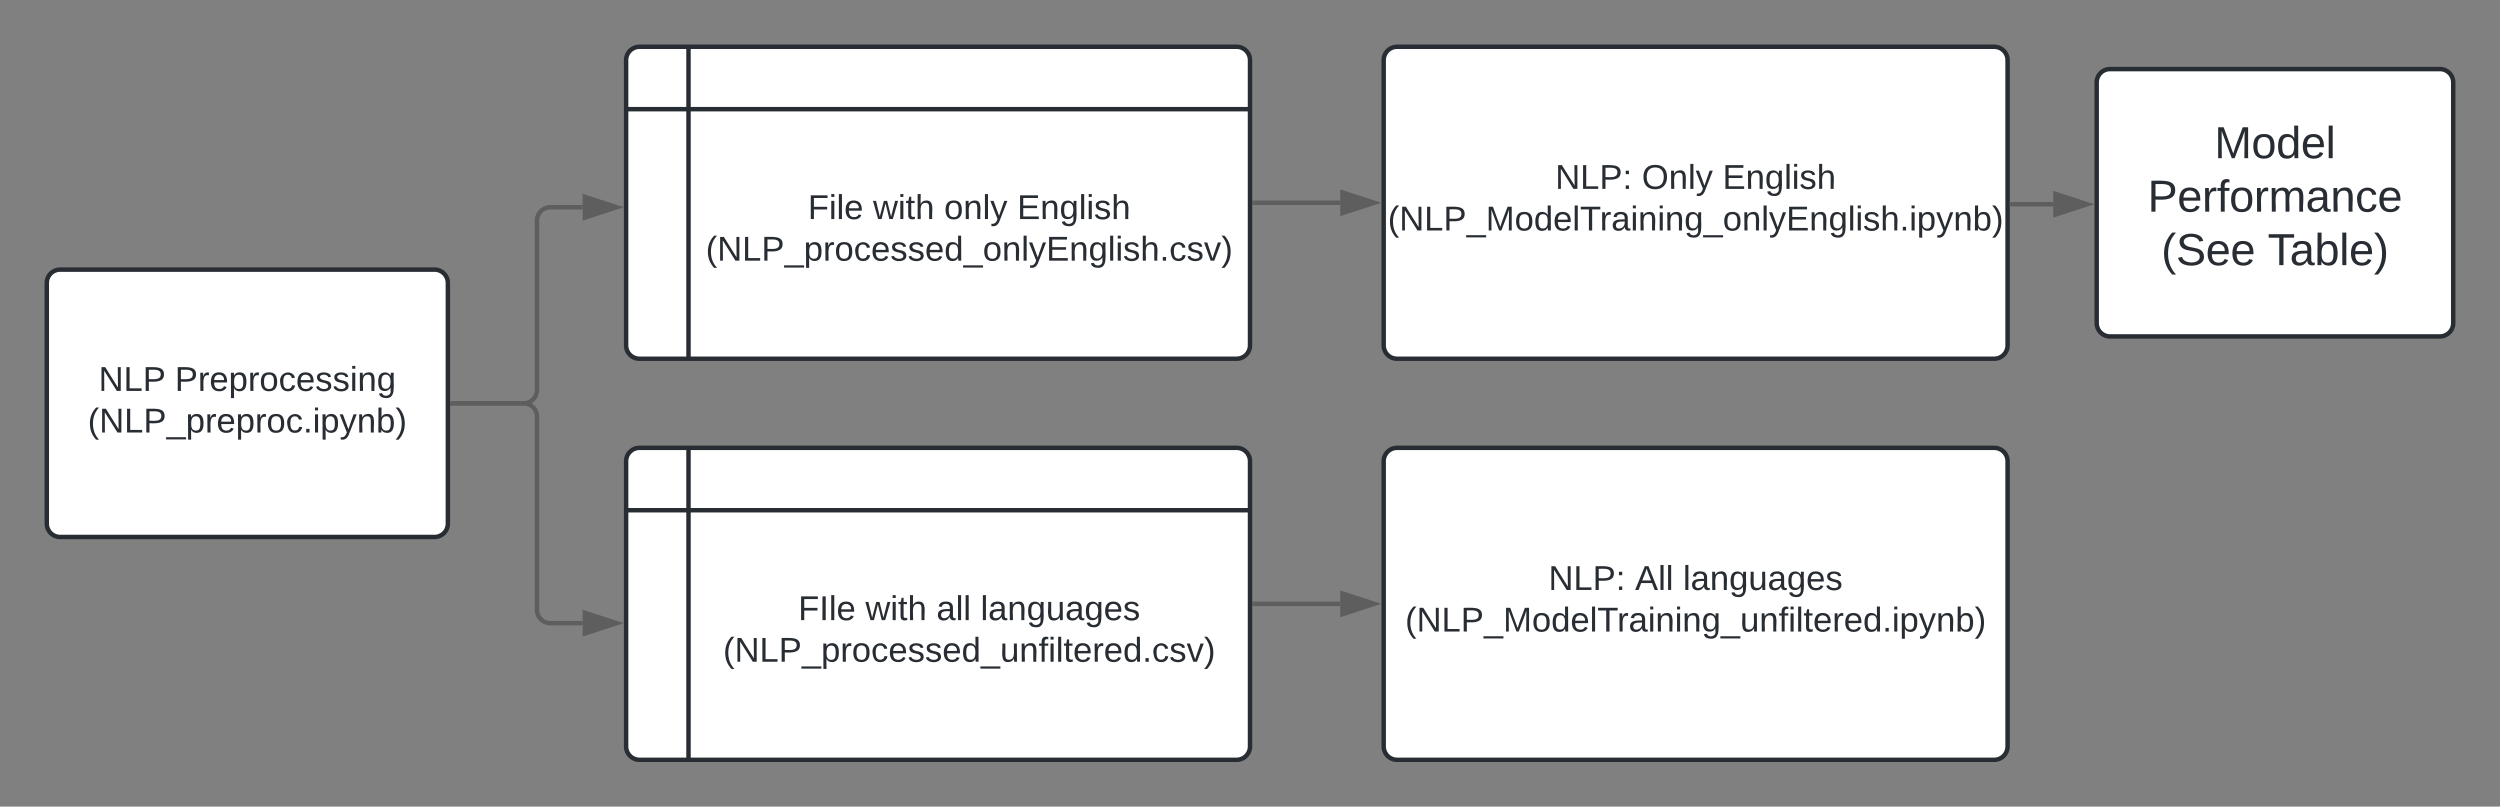 <svg xmlns="http://www.w3.org/2000/svg" xmlns:xlink="http://www.w3.org/1999/xlink" xmlns:lucid="lucid" width="1122" height="362"><rect width="100%" height="100%" fill="#808080" stroke="none"/><g transform="translate(-199 -139)" lucid:page-tab-id="0_0"><path d="M820 166a6 6 0 0 1 6-6h268a6 6 0 0 1 6 6v128a6 6 0 0 1-6 6H826a6 6 0 0 1-6-6z" stroke="#282c33" stroke-width="2" fill="#fff"/><use xlink:href="#a" transform="matrix(1,0,0,1,832,172) translate(65 51.778)"/><use xlink:href="#b" transform="matrix(1,0,0,1,832,172) translate(103.846 51.778)"/><use xlink:href="#c" transform="matrix(1,0,0,1,832,172) translate(140.099 51.778)"/><use xlink:href="#d" transform="matrix(1,0,0,1,832,172) translate(-10.142 70.444)"/><path d="M220 266a6 6 0 0 1 6-6h168a6 6 0 0 1 6 6v108a6 6 0 0 1-6 6H226a6 6 0 0 1-6-6z" stroke="#282c33" stroke-width="2" fill="#fff"/><use xlink:href="#e" transform="matrix(1,0,0,1,232,272) translate(11.262 42.444)"/><use xlink:href="#f" transform="matrix(1,0,0,1,232,272) translate(45.485 42.444)"/><use xlink:href="#g" transform="matrix(1,0,0,1,232,272) translate(6.401 61.111)"/><path d="M820 346a6 6 0 0 1 6-6h268a6 6 0 0 1 6 6v128a6 6 0 0 1-6 6H826a6 6 0 0 1-6-6z" stroke="#282c33" stroke-width="2" fill="#fff"/><use xlink:href="#h" transform="matrix(1,0,0,1,832,352) translate(61.975 51.778)"/><use xlink:href="#i" transform="matrix(1,0,0,1,832,352) translate(100.821 51.778)"/><use xlink:href="#j" transform="matrix(1,0,0,1,832,352) translate(122.34 51.778)"/><use xlink:href="#k" transform="matrix(1,0,0,1,832,352) translate(-2.364 70.444)"/><path d="M480 166a6 6 0 0 1 6-6h268a6 6 0 0 1 6 6v128a6 6 0 0 1-6 6H486a6 6 0 0 1-6-6zm28-6v140m-28-112h280" stroke="#282c33" stroke-width="2" fill="#fff"/><use xlink:href="#l" transform="matrix(1,0,0,1,513,193) translate(48.58 44.319)"/><use xlink:href="#m" transform="matrix(1,0,0,1,513,193) translate(77.833 44.319)"/><use xlink:href="#n" transform="matrix(1,0,0,1,513,193) translate(109.722 44.319)"/><use xlink:href="#o" transform="matrix(1,0,0,1,513,193) translate(142.519 44.319)"/><use xlink:href="#p" transform="matrix(1,0,0,1,513,193) translate(2.756 62.986)"/><path d="M480 346a6 6 0 0 1 6-6h268a6 6 0 0 1 6 6v128a6 6 0 0 1-6 6H486a6 6 0 0 1-6-6zm28-6v140m-28-112h280" stroke="#282c33" stroke-width="2" fill="#fff"/><use xlink:href="#q" transform="matrix(1,0,0,1,513,373) translate(44.238 44.319)"/><use xlink:href="#m" transform="matrix(1,0,0,1,513,373) translate(74.398 44.319)"/><use xlink:href="#r" transform="matrix(1,0,0,1,513,373) translate(106.287 44.319)"/><use xlink:href="#j" transform="matrix(1,0,0,1,513,373) translate(126.077 44.319)"/><use xlink:href="#s" transform="matrix(1,0,0,1,513,373) translate(10.534 62.986)"/><path d="M402 320h32a6 6 0 0 0 6-6v-76a6 6 0 0 1 6-6h14.5" stroke="#5e5e5e" stroke-width="2" fill="none"/><path d="M402.03 320.98H401v-1.96h1.03z" stroke="#5e5e5e" stroke-width=".05" fill="#5e5e5e"/><path d="M475.76 232l-14.26 4.64v-9.27z" stroke="#5e5e5e" stroke-width="2" fill="#5e5e5e"/><path d="M402 320h32a6 6 0 0 1 6 6v86.67a6 6 0 0 0 6 6h14.5" stroke="#5e5e5e" stroke-width="2" fill="none"/><path d="M402.03 320.98H401v-1.96h1.03z" stroke="#5e5e5e" stroke-width=".05" fill="#5e5e5e"/><path d="M475.76 418.67l-14.26 4.64v-9.26z" stroke="#5e5e5e" stroke-width="2" fill="#5e5e5e"/><path d="M762 230h38.5" stroke="#5e5e5e" stroke-width="2" fill="none"/><path d="M762.03 230.97H761v-1.94h1.03z" stroke="#5e5e5e" stroke-width=".05" fill="#5e5e5e"/><path d="M815.76 230l-14.26 4.63v-9.26z" stroke="#5e5e5e" stroke-width="2" fill="#5e5e5e"/><path d="M762 410h38.5" stroke="#5e5e5e" stroke-width="2" fill="none"/><path d="M762.03 410.98H761v-1.96h1.03z" stroke="#5e5e5e" stroke-width=".05" fill="#5e5e5e"/><path d="M815.76 410l-14.26 4.63v-9.26z" stroke="#5e5e5e" stroke-width="2" fill="#5e5e5e"/><path d="M1140 176a6 6 0 0 1 6-6h148a6 6 0 0 1 6 6v108a6 6 0 0 1-6 6h-148a6 6 0 0 1-6-6z" stroke="#282c33" stroke-width="2" fill="#fff"/><g><use xlink:href="#t" transform="matrix(1,0,0,1,1152,182) translate(40.833 28)"/><use xlink:href="#u" transform="matrix(1,0,0,1,1152,182) translate(10.861 52)"/><use xlink:href="#v" transform="matrix(1,0,0,1,1152,182) translate(17 76)"/><use xlink:href="#w" transform="matrix(1,0,0,1,1152,182) translate(64.722 76)"/></g><path d="M1102 230.67h18.5" stroke="#5e5e5e" stroke-width="2" fill="none"/><path d="M1102.03 231.64H1101v-1.95h1.03z" stroke="#5e5e5e" stroke-width=".05" fill="#5e5e5e"/><path d="M1135.76 230.67l-14.26 4.63v-9.27z" stroke="#5e5e5e" stroke-width="2" fill="#5e5e5e"/><defs><path fill="#282c33" d="M190 0L58-211 59 0H30v-248h39L202-35l-2-213h31V0h-41" id="x"/><path fill="#282c33" d="M30 0v-248h33v221h125V0H30" id="y"/><path fill="#282c33" d="M30-248c87 1 191-15 191 75 0 78-77 80-158 76V0H30v-248zm33 125c57 0 124 11 124-50 0-59-68-47-124-48v98" id="z"/><path fill="#282c33" d="M33-154v-36h34v36H33zM33 0v-36h34V0H33" id="A"/><g id="a"><use transform="matrix(0.043,0,0,0.043,0,0)" xlink:href="#x"/><use transform="matrix(0.043,0,0,0.043,11.191,0)" xlink:href="#y"/><use transform="matrix(0.043,0,0,0.043,19.833,0)" xlink:href="#z"/><use transform="matrix(0.043,0,0,0.043,30.204,0)" xlink:href="#A"/></g><path fill="#282c33" d="M140-251c81 0 123 46 123 126C263-46 219 4 140 4 59 4 17-45 17-125s42-126 123-126zm0 227c63 0 89-41 89-101s-29-99-89-99c-61 0-89 39-89 99S79-25 140-24" id="B"/><path fill="#282c33" d="M117-194c89-4 53 116 60 194h-32v-121c0-31-8-49-39-48C34-167 62-67 57 0H25l-1-190h30c1 10-1 24 2 32 11-22 29-35 61-36" id="C"/><path fill="#282c33" d="M24 0v-261h32V0H24" id="D"/><path fill="#282c33" d="M179-190L93 31C79 59 56 82 12 73V49c39 6 53-20 64-50L1-190h34L92-34l54-156h33" id="E"/><g id="b"><use transform="matrix(0.043,0,0,0.043,0,0)" xlink:href="#B"/><use transform="matrix(0.043,0,0,0.043,12.099,0)" xlink:href="#C"/><use transform="matrix(0.043,0,0,0.043,20.741,0)" xlink:href="#D"/><use transform="matrix(0.043,0,0,0.043,24.154,0)" xlink:href="#E"/></g><path fill="#282c33" d="M30 0v-248h187v28H63v79h144v27H63v87h162V0H30" id="F"/><path fill="#282c33" d="M177-190C167-65 218 103 67 71c-23-6-38-20-44-43l32-5c15 47 100 32 89-28v-30C133-14 115 1 83 1 29 1 15-40 15-95c0-56 16-97 71-98 29-1 48 16 59 35 1-10 0-23 2-32h30zM94-22c36 0 50-32 50-73 0-42-14-75-50-75-39 0-46 34-46 75s6 73 46 73" id="G"/><path fill="#282c33" d="M24-231v-30h32v30H24zM24 0v-190h32V0H24" id="H"/><path fill="#282c33" d="M135-143c-3-34-86-38-87 0 15 53 115 12 119 90S17 21 10-45l28-5c4 36 97 45 98 0-10-56-113-15-118-90-4-57 82-63 122-42 12 7 21 19 24 35" id="I"/><path fill="#282c33" d="M106-169C34-169 62-67 57 0H25v-261h32l-1 103c12-21 28-36 61-36 89 0 53 116 60 194h-32v-121c2-32-8-49-39-48" id="J"/><g id="c"><use transform="matrix(0.043,0,0,0.043,0,0)" xlink:href="#F"/><use transform="matrix(0.043,0,0,0.043,10.37,0)" xlink:href="#C"/><use transform="matrix(0.043,0,0,0.043,19.012,0)" xlink:href="#G"/><use transform="matrix(0.043,0,0,0.043,27.654,0)" xlink:href="#D"/><use transform="matrix(0.043,0,0,0.043,31.068,0)" xlink:href="#H"/><use transform="matrix(0.043,0,0,0.043,34.481,0)" xlink:href="#I"/><use transform="matrix(0.043,0,0,0.043,42.259,0)" xlink:href="#J"/></g><path fill="#282c33" d="M87 75C49 33 22-17 22-94c0-76 28-126 65-167h31c-38 41-64 92-64 168S80 34 118 75H87" id="K"/><path fill="#282c33" d="M-5 72V49h209v23H-5" id="L"/><path fill="#282c33" d="M240 0l2-218c-23 76-54 145-80 218h-23L58-218 59 0H30v-248h44l77 211c21-75 51-140 76-211h43V0h-30" id="M"/><path fill="#282c33" d="M100-194c62-1 85 37 85 99 1 63-27 99-86 99S16-35 15-95c0-66 28-99 85-99zM99-20c44 1 53-31 53-75 0-43-8-75-51-75s-53 32-53 75 10 74 51 75" id="N"/><path fill="#282c33" d="M85-194c31 0 48 13 60 33l-1-100h32l1 261h-30c-2-10 0-23-3-31C134-8 116 4 85 4 32 4 16-35 15-94c0-66 23-100 70-100zm9 24c-40 0-46 34-46 75 0 40 6 74 45 74 42 0 51-32 51-76 0-42-9-74-50-73" id="O"/><path fill="#282c33" d="M100-194c63 0 86 42 84 106H49c0 40 14 67 53 68 26 1 43-12 49-29l28 8c-11 28-37 45-77 45C44 4 14-33 15-96c1-61 26-98 85-98zm52 81c6-60-76-77-97-28-3 7-6 17-6 28h103" id="P"/><path fill="#282c33" d="M127-220V0H93v-220H8v-28h204v28h-85" id="Q"/><path fill="#282c33" d="M114-163C36-179 61-72 57 0H25l-1-190h30c1 12-1 29 2 39 6-27 23-49 58-41v29" id="R"/><path fill="#282c33" d="M141-36C126-15 110 5 73 4 37 3 15-17 15-53c-1-64 63-63 125-63 3-35-9-54-41-54-24 1-41 7-42 31l-33-3c5-37 33-52 76-52 45 0 72 20 72 64v82c-1 20 7 32 28 27v20c-31 9-61-2-59-35zM48-53c0 20 12 33 32 33 41-3 63-29 60-74-43 2-92-5-92 41" id="S"/><path fill="#282c33" d="M33 0v-38h34V0H33" id="T"/><path fill="#282c33" d="M115-194c55 1 70 41 70 98S169 2 115 4C84 4 66-9 55-30l1 105H24l-1-265h31l2 30c10-21 28-34 59-34zm-8 174c40 0 45-34 45-75s-6-73-45-74c-42 0-51 32-51 76 0 43 10 73 51 73" id="U"/><path fill="#282c33" d="M115-194c53 0 69 39 70 98 0 66-23 100-70 100C84 3 66-7 56-30L54 0H23l1-261h32v101c10-23 28-34 59-34zm-8 174c40 0 45-34 45-75 0-40-5-75-45-74-42 0-51 32-51 76 0 43 10 73 51 73" id="V"/><path fill="#282c33" d="M33-261c38 41 65 92 65 168S71 34 33 75H2C39 34 66-17 66-93S39-220 2-261h31" id="W"/><g id="d"><use transform="matrix(0.043,0,0,0.043,0,0)" xlink:href="#K"/><use transform="matrix(0.043,0,0,0.043,5.142,0)" xlink:href="#x"/><use transform="matrix(0.043,0,0,0.043,16.333,0)" xlink:href="#y"/><use transform="matrix(0.043,0,0,0.043,24.975,0)" xlink:href="#z"/><use transform="matrix(0.043,0,0,0.043,35.346,0)" xlink:href="#L"/><use transform="matrix(0.043,0,0,0.043,43.988,0)" xlink:href="#M"/><use transform="matrix(0.043,0,0,0.043,56.907,0)" xlink:href="#N"/><use transform="matrix(0.043,0,0,0.043,65.549,0)" xlink:href="#O"/><use transform="matrix(0.043,0,0,0.043,74.191,0)" xlink:href="#P"/><use transform="matrix(0.043,0,0,0.043,82.833,0)" xlink:href="#D"/><use transform="matrix(0.043,0,0,0.043,86.247,0)" xlink:href="#Q"/><use transform="matrix(0.043,0,0,0.043,95.148,0)" xlink:href="#R"/><use transform="matrix(0.043,0,0,0.043,100.29,0)" xlink:href="#S"/><use transform="matrix(0.043,0,0,0.043,108.932,0)" xlink:href="#H"/><use transform="matrix(0.043,0,0,0.043,112.346,0)" xlink:href="#C"/><use transform="matrix(0.043,0,0,0.043,120.988,0)" xlink:href="#H"/><use transform="matrix(0.043,0,0,0.043,124.401,0)" xlink:href="#C"/><use transform="matrix(0.043,0,0,0.043,133.043,0)" xlink:href="#G"/><use transform="matrix(0.043,0,0,0.043,141.685,0)" xlink:href="#L"/><use transform="matrix(0.043,0,0,0.043,150.327,0)" xlink:href="#N"/><use transform="matrix(0.043,0,0,0.043,158.969,0)" xlink:href="#C"/><use transform="matrix(0.043,0,0,0.043,167.611,0)" xlink:href="#D"/><use transform="matrix(0.043,0,0,0.043,171.025,0)" xlink:href="#E"/><use transform="matrix(0.043,0,0,0.043,178.802,0)" xlink:href="#F"/><use transform="matrix(0.043,0,0,0.043,189.173,0)" xlink:href="#C"/><use transform="matrix(0.043,0,0,0.043,197.815,0)" xlink:href="#G"/><use transform="matrix(0.043,0,0,0.043,206.457,0)" xlink:href="#D"/><use transform="matrix(0.043,0,0,0.043,209.87,0)" xlink:href="#H"/><use transform="matrix(0.043,0,0,0.043,213.284,0)" xlink:href="#I"/><use transform="matrix(0.043,0,0,0.043,221.062,0)" xlink:href="#J"/><use transform="matrix(0.043,0,0,0.043,229.704,0)" xlink:href="#T"/><use transform="matrix(0.043,0,0,0.043,234.025,0)" xlink:href="#H"/><use transform="matrix(0.043,0,0,0.043,237.438,0)" xlink:href="#U"/><use transform="matrix(0.043,0,0,0.043,246.08,0)" xlink:href="#E"/><use transform="matrix(0.043,0,0,0.043,253.858,0)" xlink:href="#C"/><use transform="matrix(0.043,0,0,0.043,262.5,0)" xlink:href="#V"/><use transform="matrix(0.043,0,0,0.043,271.142,0)" xlink:href="#W"/></g><g id="e"><use transform="matrix(0.043,0,0,0.043,0,0)" xlink:href="#x"/><use transform="matrix(0.043,0,0,0.043,11.191,0)" xlink:href="#y"/><use transform="matrix(0.043,0,0,0.043,19.833,0)" xlink:href="#z"/></g><path fill="#282c33" d="M96-169c-40 0-48 33-48 73s9 75 48 75c24 0 41-14 43-38l32 2c-6 37-31 61-74 61-59 0-76-41-82-99-10-93 101-131 147-64 4 7 5 14 7 22l-32 3c-4-21-16-35-41-35" id="X"/><g id="f"><use transform="matrix(0.043,0,0,0.043,0,0)" xlink:href="#z"/><use transform="matrix(0.043,0,0,0.043,10.37,0)" xlink:href="#R"/><use transform="matrix(0.043,0,0,0.043,15.512,0)" xlink:href="#P"/><use transform="matrix(0.043,0,0,0.043,24.154,0)" xlink:href="#U"/><use transform="matrix(0.043,0,0,0.043,32.796,0)" xlink:href="#R"/><use transform="matrix(0.043,0,0,0.043,37.938,0)" xlink:href="#N"/><use transform="matrix(0.043,0,0,0.043,46.58,0)" xlink:href="#X"/><use transform="matrix(0.043,0,0,0.043,54.358,0)" xlink:href="#P"/><use transform="matrix(0.043,0,0,0.043,63,0)" xlink:href="#I"/><use transform="matrix(0.043,0,0,0.043,70.778,0)" xlink:href="#I"/><use transform="matrix(0.043,0,0,0.043,78.556,0)" xlink:href="#H"/><use transform="matrix(0.043,0,0,0.043,81.969,0)" xlink:href="#C"/><use transform="matrix(0.043,0,0,0.043,90.611,0)" xlink:href="#G"/></g><g id="g"><use transform="matrix(0.043,0,0,0.043,0,0)" xlink:href="#K"/><use transform="matrix(0.043,0,0,0.043,5.142,0)" xlink:href="#x"/><use transform="matrix(0.043,0,0,0.043,16.333,0)" xlink:href="#y"/><use transform="matrix(0.043,0,0,0.043,24.975,0)" xlink:href="#z"/><use transform="matrix(0.043,0,0,0.043,35.346,0)" xlink:href="#L"/><use transform="matrix(0.043,0,0,0.043,43.988,0)" xlink:href="#U"/><use transform="matrix(0.043,0,0,0.043,52.63,0)" xlink:href="#R"/><use transform="matrix(0.043,0,0,0.043,57.772,0)" xlink:href="#P"/><use transform="matrix(0.043,0,0,0.043,66.414,0)" xlink:href="#U"/><use transform="matrix(0.043,0,0,0.043,75.056,0)" xlink:href="#R"/><use transform="matrix(0.043,0,0,0.043,80.198,0)" xlink:href="#N"/><use transform="matrix(0.043,0,0,0.043,88.84,0)" xlink:href="#X"/><use transform="matrix(0.043,0,0,0.043,96.617,0)" xlink:href="#T"/><use transform="matrix(0.043,0,0,0.043,100.938,0)" xlink:href="#H"/><use transform="matrix(0.043,0,0,0.043,104.352,0)" xlink:href="#U"/><use transform="matrix(0.043,0,0,0.043,112.994,0)" xlink:href="#E"/><use transform="matrix(0.043,0,0,0.043,120.772,0)" xlink:href="#C"/><use transform="matrix(0.043,0,0,0.043,129.414,0)" xlink:href="#V"/><use transform="matrix(0.043,0,0,0.043,138.056,0)" xlink:href="#W"/></g><g id="h"><use transform="matrix(0.043,0,0,0.043,0,0)" xlink:href="#x"/><use transform="matrix(0.043,0,0,0.043,11.191,0)" xlink:href="#y"/><use transform="matrix(0.043,0,0,0.043,19.833,0)" xlink:href="#z"/><use transform="matrix(0.043,0,0,0.043,30.204,0)" xlink:href="#A"/></g><path fill="#282c33" d="M205 0l-28-72H64L36 0H1l101-248h38L239 0h-34zm-38-99l-47-123c-12 45-31 82-46 123h93" id="Y"/><g id="i"><use transform="matrix(0.043,0,0,0.043,0,0)" xlink:href="#Y"/><use transform="matrix(0.043,0,0,0.043,10.37,0)" xlink:href="#D"/><use transform="matrix(0.043,0,0,0.043,13.784,0)" xlink:href="#D"/></g><path fill="#282c33" d="M84 4C-5 8 30-112 23-190h32v120c0 31 7 50 39 49 72-2 45-101 50-169h31l1 190h-30c-1-10 1-25-2-33-11 22-28 36-60 37" id="Z"/><g id="j"><use transform="matrix(0.043,0,0,0.043,0,0)" xlink:href="#D"/><use transform="matrix(0.043,0,0,0.043,3.414,0)" xlink:href="#S"/><use transform="matrix(0.043,0,0,0.043,12.056,0)" xlink:href="#C"/><use transform="matrix(0.043,0,0,0.043,20.698,0)" xlink:href="#G"/><use transform="matrix(0.043,0,0,0.043,29.34,0)" xlink:href="#Z"/><use transform="matrix(0.043,0,0,0.043,37.981,0)" xlink:href="#S"/><use transform="matrix(0.043,0,0,0.043,46.623,0)" xlink:href="#G"/><use transform="matrix(0.043,0,0,0.043,55.265,0)" xlink:href="#P"/><use transform="matrix(0.043,0,0,0.043,63.907,0)" xlink:href="#I"/></g><path fill="#282c33" d="M101-234c-31-9-42 10-38 44h38v23H63V0H32v-167H5v-23h27c-7-52 17-82 69-68v24" id="aa"/><path fill="#282c33" d="M59-47c-2 24 18 29 38 22v24C64 9 27 4 27-40v-127H5v-23h24l9-43h21v43h35v23H59v120" id="ab"/><g id="k"><use transform="matrix(0.043,0,0,0.043,0,0)" xlink:href="#K"/><use transform="matrix(0.043,0,0,0.043,5.142,0)" xlink:href="#x"/><use transform="matrix(0.043,0,0,0.043,16.333,0)" xlink:href="#y"/><use transform="matrix(0.043,0,0,0.043,24.975,0)" xlink:href="#z"/><use transform="matrix(0.043,0,0,0.043,35.346,0)" xlink:href="#L"/><use transform="matrix(0.043,0,0,0.043,43.988,0)" xlink:href="#M"/><use transform="matrix(0.043,0,0,0.043,56.907,0)" xlink:href="#N"/><use transform="matrix(0.043,0,0,0.043,65.549,0)" xlink:href="#O"/><use transform="matrix(0.043,0,0,0.043,74.191,0)" xlink:href="#P"/><use transform="matrix(0.043,0,0,0.043,82.833,0)" xlink:href="#D"/><use transform="matrix(0.043,0,0,0.043,86.247,0)" xlink:href="#Q"/><use transform="matrix(0.043,0,0,0.043,95.148,0)" xlink:href="#R"/><use transform="matrix(0.043,0,0,0.043,100.29,0)" xlink:href="#S"/><use transform="matrix(0.043,0,0,0.043,108.932,0)" xlink:href="#H"/><use transform="matrix(0.043,0,0,0.043,112.346,0)" xlink:href="#C"/><use transform="matrix(0.043,0,0,0.043,120.988,0)" xlink:href="#H"/><use transform="matrix(0.043,0,0,0.043,124.401,0)" xlink:href="#C"/><use transform="matrix(0.043,0,0,0.043,133.043,0)" xlink:href="#G"/><use transform="matrix(0.043,0,0,0.043,141.685,0)" xlink:href="#L"/><use transform="matrix(0.043,0,0,0.043,150.327,0)" xlink:href="#Z"/><use transform="matrix(0.043,0,0,0.043,158.969,0)" xlink:href="#C"/><use transform="matrix(0.043,0,0,0.043,167.611,0)" xlink:href="#aa"/><use transform="matrix(0.043,0,0,0.043,171.932,0)" xlink:href="#H"/><use transform="matrix(0.043,0,0,0.043,175.346,0)" xlink:href="#D"/><use transform="matrix(0.043,0,0,0.043,178.759,0)" xlink:href="#ab"/><use transform="matrix(0.043,0,0,0.043,183.08,0)" xlink:href="#P"/><use transform="matrix(0.043,0,0,0.043,191.722,0)" xlink:href="#R"/><use transform="matrix(0.043,0,0,0.043,196.864,0)" xlink:href="#P"/><use transform="matrix(0.043,0,0,0.043,205.506,0)" xlink:href="#O"/><use transform="matrix(0.043,0,0,0.043,214.148,0)" xlink:href="#T"/><use transform="matrix(0.043,0,0,0.043,218.469,0)" xlink:href="#H"/><use transform="matrix(0.043,0,0,0.043,221.883,0)" xlink:href="#U"/><use transform="matrix(0.043,0,0,0.043,230.525,0)" xlink:href="#E"/><use transform="matrix(0.043,0,0,0.043,238.302,0)" xlink:href="#C"/><use transform="matrix(0.043,0,0,0.043,246.944,0)" xlink:href="#V"/><use transform="matrix(0.043,0,0,0.043,255.586,0)" xlink:href="#W"/></g><path fill="#282c33" d="M63-220v92h138v28H63V0H30v-248h175v28H63" id="ac"/><g id="l"><use transform="matrix(0.043,0,0,0.043,0,0)" xlink:href="#ac"/><use transform="matrix(0.043,0,0,0.043,9.463,0)" xlink:href="#H"/><use transform="matrix(0.043,0,0,0.043,12.877,0)" xlink:href="#D"/><use transform="matrix(0.043,0,0,0.043,16.29,0)" xlink:href="#P"/></g><path fill="#282c33" d="M206 0h-36l-40-164L89 0H53L-1-190h32L70-26l43-164h34l41 164 42-164h31" id="ad"/><g id="m"><use transform="matrix(0.043,0,0,0.043,0,0)" xlink:href="#ad"/><use transform="matrix(0.043,0,0,0.043,11.191,0)" xlink:href="#H"/><use transform="matrix(0.043,0,0,0.043,14.605,0)" xlink:href="#ab"/><use transform="matrix(0.043,0,0,0.043,18.926,0)" xlink:href="#J"/></g><g id="n"><use transform="matrix(0.043,0,0,0.043,0,0)" xlink:href="#N"/><use transform="matrix(0.043,0,0,0.043,8.642,0)" xlink:href="#C"/><use transform="matrix(0.043,0,0,0.043,17.284,0)" xlink:href="#D"/><use transform="matrix(0.043,0,0,0.043,20.698,0)" xlink:href="#E"/></g><g id="o"><use transform="matrix(0.043,0,0,0.043,0,0)" xlink:href="#F"/><use transform="matrix(0.043,0,0,0.043,10.37,0)" xlink:href="#C"/><use transform="matrix(0.043,0,0,0.043,19.012,0)" xlink:href="#G"/><use transform="matrix(0.043,0,0,0.043,27.654,0)" xlink:href="#D"/><use transform="matrix(0.043,0,0,0.043,31.068,0)" xlink:href="#H"/><use transform="matrix(0.043,0,0,0.043,34.481,0)" xlink:href="#I"/><use transform="matrix(0.043,0,0,0.043,42.259,0)" xlink:href="#J"/></g><path fill="#282c33" d="M108 0H70L1-190h34L89-25l56-165h34" id="ae"/><g id="p"><use transform="matrix(0.043,0,0,0.043,0,0)" xlink:href="#K"/><use transform="matrix(0.043,0,0,0.043,5.142,0)" xlink:href="#x"/><use transform="matrix(0.043,0,0,0.043,16.333,0)" xlink:href="#y"/><use transform="matrix(0.043,0,0,0.043,24.975,0)" xlink:href="#z"/><use transform="matrix(0.043,0,0,0.043,35.346,0)" xlink:href="#L"/><use transform="matrix(0.043,0,0,0.043,43.988,0)" xlink:href="#U"/><use transform="matrix(0.043,0,0,0.043,52.63,0)" xlink:href="#R"/><use transform="matrix(0.043,0,0,0.043,57.772,0)" xlink:href="#N"/><use transform="matrix(0.043,0,0,0.043,66.414,0)" xlink:href="#X"/><use transform="matrix(0.043,0,0,0.043,74.191,0)" xlink:href="#P"/><use transform="matrix(0.043,0,0,0.043,82.833,0)" xlink:href="#I"/><use transform="matrix(0.043,0,0,0.043,90.611,0)" xlink:href="#I"/><use transform="matrix(0.043,0,0,0.043,98.389,0)" xlink:href="#P"/><use transform="matrix(0.043,0,0,0.043,107.031,0)" xlink:href="#O"/><use transform="matrix(0.043,0,0,0.043,115.673,0)" xlink:href="#L"/><use transform="matrix(0.043,0,0,0.043,124.315,0)" xlink:href="#N"/><use transform="matrix(0.043,0,0,0.043,132.957,0)" xlink:href="#C"/><use transform="matrix(0.043,0,0,0.043,141.599,0)" xlink:href="#D"/><use transform="matrix(0.043,0,0,0.043,145.012,0)" xlink:href="#E"/><use transform="matrix(0.043,0,0,0.043,152.79,0)" xlink:href="#F"/><use transform="matrix(0.043,0,0,0.043,163.16,0)" xlink:href="#C"/><use transform="matrix(0.043,0,0,0.043,171.802,0)" xlink:href="#G"/><use transform="matrix(0.043,0,0,0.043,180.444,0)" xlink:href="#D"/><use transform="matrix(0.043,0,0,0.043,183.858,0)" xlink:href="#H"/><use transform="matrix(0.043,0,0,0.043,187.272,0)" xlink:href="#I"/><use transform="matrix(0.043,0,0,0.043,195.049,0)" xlink:href="#J"/><use transform="matrix(0.043,0,0,0.043,203.691,0)" xlink:href="#T"/><use transform="matrix(0.043,0,0,0.043,208.012,0)" xlink:href="#X"/><use transform="matrix(0.043,0,0,0.043,215.79,0)" xlink:href="#I"/><use transform="matrix(0.043,0,0,0.043,223.568,0)" xlink:href="#ae"/><use transform="matrix(0.043,0,0,0.043,231.346,0)" xlink:href="#W"/></g><path fill="#282c33" d="M33 0v-248h34V0H33" id="af"/><g id="q"><use transform="matrix(0.043,0,0,0.043,0,0)" xlink:href="#ac"/><use transform="matrix(0.043,0,0,0.043,9.463,0)" xlink:href="#af"/><use transform="matrix(0.043,0,0,0.043,13.784,0)" xlink:href="#D"/><use transform="matrix(0.043,0,0,0.043,17.198,0)" xlink:href="#P"/></g><g id="r"><use transform="matrix(0.043,0,0,0.043,0,0)" xlink:href="#S"/><use transform="matrix(0.043,0,0,0.043,8.642,0)" xlink:href="#D"/><use transform="matrix(0.043,0,0,0.043,12.056,0)" xlink:href="#D"/></g><g id="s"><use transform="matrix(0.043,0,0,0.043,0,0)" xlink:href="#K"/><use transform="matrix(0.043,0,0,0.043,5.142,0)" xlink:href="#x"/><use transform="matrix(0.043,0,0,0.043,16.333,0)" xlink:href="#y"/><use transform="matrix(0.043,0,0,0.043,24.975,0)" xlink:href="#z"/><use transform="matrix(0.043,0,0,0.043,35.346,0)" xlink:href="#L"/><use transform="matrix(0.043,0,0,0.043,43.988,0)" xlink:href="#U"/><use transform="matrix(0.043,0,0,0.043,52.63,0)" xlink:href="#R"/><use transform="matrix(0.043,0,0,0.043,57.772,0)" xlink:href="#N"/><use transform="matrix(0.043,0,0,0.043,66.414,0)" xlink:href="#X"/><use transform="matrix(0.043,0,0,0.043,74.191,0)" xlink:href="#P"/><use transform="matrix(0.043,0,0,0.043,82.833,0)" xlink:href="#I"/><use transform="matrix(0.043,0,0,0.043,90.611,0)" xlink:href="#I"/><use transform="matrix(0.043,0,0,0.043,98.389,0)" xlink:href="#P"/><use transform="matrix(0.043,0,0,0.043,107.031,0)" xlink:href="#O"/><use transform="matrix(0.043,0,0,0.043,115.673,0)" xlink:href="#L"/><use transform="matrix(0.043,0,0,0.043,124.315,0)" xlink:href="#Z"/><use transform="matrix(0.043,0,0,0.043,132.957,0)" xlink:href="#C"/><use transform="matrix(0.043,0,0,0.043,141.599,0)" xlink:href="#aa"/><use transform="matrix(0.043,0,0,0.043,145.92,0)" xlink:href="#H"/><use transform="matrix(0.043,0,0,0.043,149.333,0)" xlink:href="#D"/><use transform="matrix(0.043,0,0,0.043,152.747,0)" xlink:href="#ab"/><use transform="matrix(0.043,0,0,0.043,157.068,0)" xlink:href="#P"/><use transform="matrix(0.043,0,0,0.043,165.71,0)" xlink:href="#R"/><use transform="matrix(0.043,0,0,0.043,170.852,0)" xlink:href="#P"/><use transform="matrix(0.043,0,0,0.043,179.494,0)" xlink:href="#O"/><use transform="matrix(0.043,0,0,0.043,188.136,0)" xlink:href="#T"/><use transform="matrix(0.043,0,0,0.043,192.457,0)" xlink:href="#X"/><use transform="matrix(0.043,0,0,0.043,200.235,0)" xlink:href="#I"/><use transform="matrix(0.043,0,0,0.043,208.012,0)" xlink:href="#ae"/><use transform="matrix(0.043,0,0,0.043,215.79,0)" xlink:href="#W"/></g><g id="t"><use transform="matrix(0.056,0,0,0.056,0,0)" xlink:href="#M"/><use transform="matrix(0.056,0,0,0.056,16.611,0)" xlink:href="#N"/><use transform="matrix(0.056,0,0,0.056,27.722,0)" xlink:href="#O"/><use transform="matrix(0.056,0,0,0.056,38.833,0)" xlink:href="#P"/><use transform="matrix(0.056,0,0,0.056,49.944,0)" xlink:href="#D"/></g><path fill="#282c33" d="M210-169c-67 3-38 105-44 169h-31v-121c0-29-5-50-35-48C34-165 62-65 56 0H25l-1-190h30c1 10-1 24 2 32 10-44 99-50 107 0 11-21 27-35 58-36 85-2 47 119 55 194h-31v-121c0-29-5-49-35-48" id="ag"/><g id="u"><use transform="matrix(0.056,0,0,0.056,0,0)" xlink:href="#z"/><use transform="matrix(0.056,0,0,0.056,13.333,0)" xlink:href="#P"/><use transform="matrix(0.056,0,0,0.056,24.444,0)" xlink:href="#R"/><use transform="matrix(0.056,0,0,0.056,31.056,0)" xlink:href="#aa"/><use transform="matrix(0.056,0,0,0.056,36.611,0)" xlink:href="#N"/><use transform="matrix(0.056,0,0,0.056,47.722,0)" xlink:href="#R"/><use transform="matrix(0.056,0,0,0.056,54.333,0)" xlink:href="#ag"/><use transform="matrix(0.056,0,0,0.056,70.944,0)" xlink:href="#S"/><use transform="matrix(0.056,0,0,0.056,82.056,0)" xlink:href="#C"/><use transform="matrix(0.056,0,0,0.056,93.167,0)" xlink:href="#X"/><use transform="matrix(0.056,0,0,0.056,103.167,0)" xlink:href="#P"/></g><path fill="#282c33" d="M185-189c-5-48-123-54-124 2 14 75 158 14 163 119 3 78-121 87-175 55-17-10-28-26-33-46l33-7c5 56 141 63 141-1 0-78-155-14-162-118-5-82 145-84 179-34 5 7 8 16 11 25" id="ah"/><g id="v"><use transform="matrix(0.056,0,0,0.056,0,0)" xlink:href="#K"/><use transform="matrix(0.056,0,0,0.056,6.611,0)" xlink:href="#ah"/><use transform="matrix(0.056,0,0,0.056,19.944,0)" xlink:href="#P"/><use transform="matrix(0.056,0,0,0.056,31.056,0)" xlink:href="#P"/></g><g id="w"><use transform="matrix(0.056,0,0,0.056,0,0)" xlink:href="#Q"/><use transform="matrix(0.056,0,0,0.056,9.944,0)" xlink:href="#S"/><use transform="matrix(0.056,0,0,0.056,21.056,0)" xlink:href="#V"/><use transform="matrix(0.056,0,0,0.056,32.167,0)" xlink:href="#D"/><use transform="matrix(0.056,0,0,0.056,36.556,0)" xlink:href="#P"/><use transform="matrix(0.056,0,0,0.056,47.667,0)" xlink:href="#W"/></g></defs></g></svg>